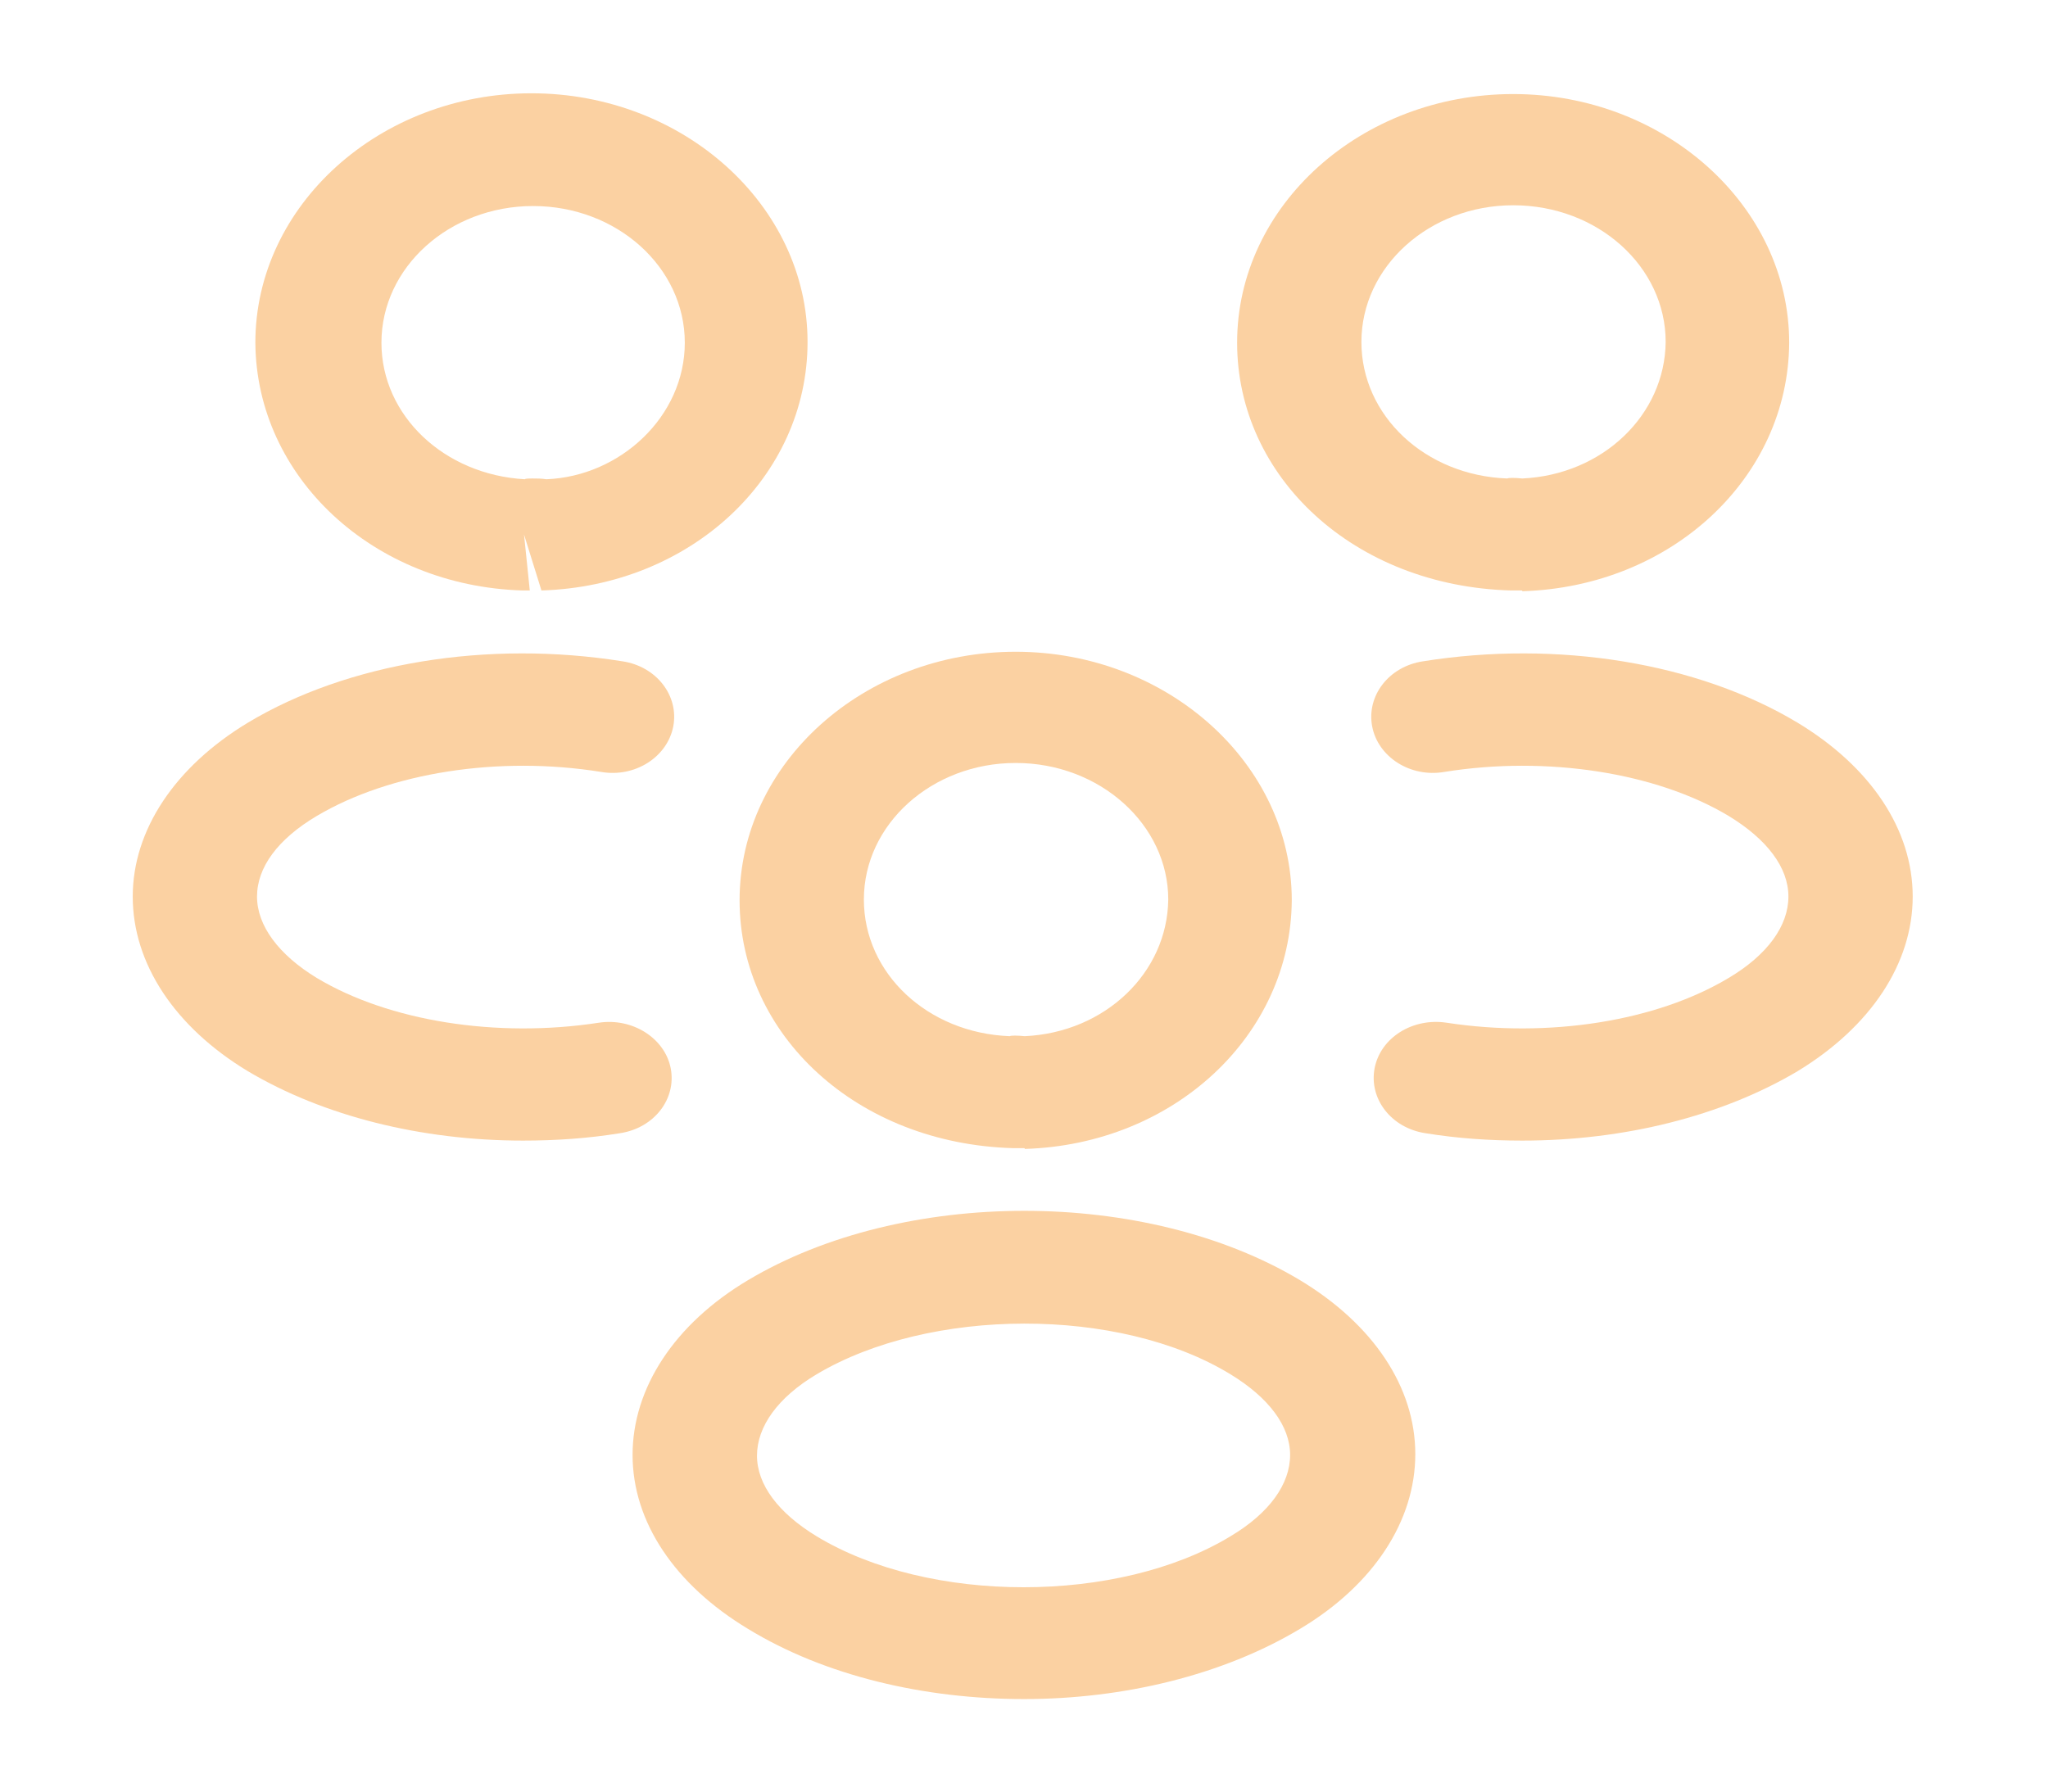 <svg width="16" height="14" viewBox="0 0 16 14" fill="none" xmlns="http://www.w3.org/2000/svg">
<path d="M11.886 4.614C11.867 4.614 11.854 4.614 11.834 4.614H11.802C10.578 4.579 9.665 3.728 9.665 2.678C9.665 1.604 10.636 0.735 11.822 0.735C13.007 0.735 13.978 1.61 13.978 2.678C13.972 3.733 13.059 4.585 11.893 4.62C11.893 4.614 11.893 4.614 11.886 4.614ZM11.822 1.604C11.167 1.604 10.636 2.083 10.636 2.672C10.636 3.249 11.135 3.716 11.776 3.739C11.783 3.733 11.834 3.733 11.893 3.739C12.521 3.71 13.007 3.243 13.013 2.672C13.013 2.083 12.482 1.604 11.822 1.604Z" fill="#FBD1A2"/>
<path d="M11.892 8.913C11.64 8.913 11.387 8.896 11.135 8.855C10.869 8.814 10.694 8.587 10.739 8.348C10.785 8.108 11.037 7.951 11.303 7.992C12.1 8.114 12.942 7.98 13.505 7.642C13.81 7.461 13.972 7.233 13.972 7.006C13.972 6.778 13.803 6.557 13.505 6.376C12.942 6.038 12.087 5.903 11.284 6.032C11.018 6.078 10.765 5.915 10.72 5.676C10.675 5.437 10.85 5.209 11.115 5.168C12.171 4.999 13.266 5.18 14.043 5.647C14.613 5.991 14.943 6.481 14.943 7.006C14.943 7.525 14.619 8.021 14.043 8.371C13.453 8.721 12.689 8.913 11.892 8.913Z" fill="#FBD1A2"/>
<path d="M4.094 4.614C4.087 4.614 4.081 4.614 4.081 4.614C2.915 4.579 2.002 3.728 1.995 2.678C1.995 1.604 2.967 0.729 4.152 0.729C5.337 0.729 6.309 1.604 6.309 2.672C6.309 3.728 5.396 4.579 4.23 4.614L4.094 4.177L4.139 4.614C4.126 4.614 4.107 4.614 4.094 4.614ZM4.159 3.739C4.197 3.739 4.23 3.739 4.269 3.745C4.845 3.722 5.35 3.255 5.35 2.678C5.35 2.088 4.819 1.61 4.165 1.61C3.511 1.61 2.98 2.088 2.98 2.678C2.98 3.249 3.472 3.71 4.1 3.745C4.107 3.739 4.133 3.739 4.159 3.739Z" fill="#FBD1A2"/>
<path d="M4.087 8.913C3.291 8.913 2.526 8.721 1.937 8.371C1.367 8.027 1.037 7.531 1.037 7.006C1.037 6.487 1.367 5.991 1.937 5.647C2.714 5.18 3.809 4.999 4.865 5.168C5.13 5.209 5.305 5.437 5.26 5.676C5.214 5.915 4.962 6.078 4.696 6.032C3.893 5.903 3.045 6.038 2.475 6.376C2.17 6.557 2.008 6.778 2.008 7.006C2.008 7.233 2.177 7.461 2.475 7.642C3.038 7.98 3.88 8.114 4.677 7.992C4.942 7.951 5.195 8.114 5.24 8.348C5.286 8.587 5.111 8.814 4.845 8.855C4.593 8.896 4.34 8.913 4.087 8.913Z" fill="#FBD1A2"/>
<path d="M8 8.972C7.98 8.972 7.967 8.972 7.948 8.972H7.915C6.691 8.937 5.778 8.085 5.778 7.035C5.778 5.962 6.749 5.093 7.935 5.093C9.12 5.093 10.092 5.968 10.092 7.035C10.085 8.091 9.172 8.943 8.006 8.978C8.006 8.972 8.006 8.972 8 8.972ZM7.935 5.962C7.281 5.962 6.749 6.44 6.749 7.029C6.749 7.607 7.248 8.073 7.889 8.097C7.896 8.091 7.948 8.091 8.006 8.097C8.634 8.068 9.12 7.601 9.127 7.029C9.127 6.446 8.595 5.962 7.935 5.962Z" fill="#FBD1A2"/>
<path d="M8 13.277C7.222 13.277 6.445 13.096 5.843 12.728C5.273 12.384 4.942 11.894 4.942 11.369C4.942 10.85 5.266 10.348 5.843 10.004C7.054 9.281 8.952 9.281 10.157 10.004C10.727 10.348 11.057 10.838 11.057 11.363C11.057 11.883 10.733 12.384 10.157 12.728C9.554 13.09 8.777 13.277 8 13.277ZM6.38 10.739C6.076 10.92 5.914 11.148 5.914 11.375C5.914 11.602 6.082 11.824 6.38 12.005C7.255 12.536 8.738 12.536 9.613 12.005C9.917 11.824 10.079 11.597 10.079 11.369C10.079 11.142 9.91 10.92 9.613 10.739C8.745 10.208 7.261 10.214 6.38 10.739Z" fill="#FBD1A2"/>
</svg>
